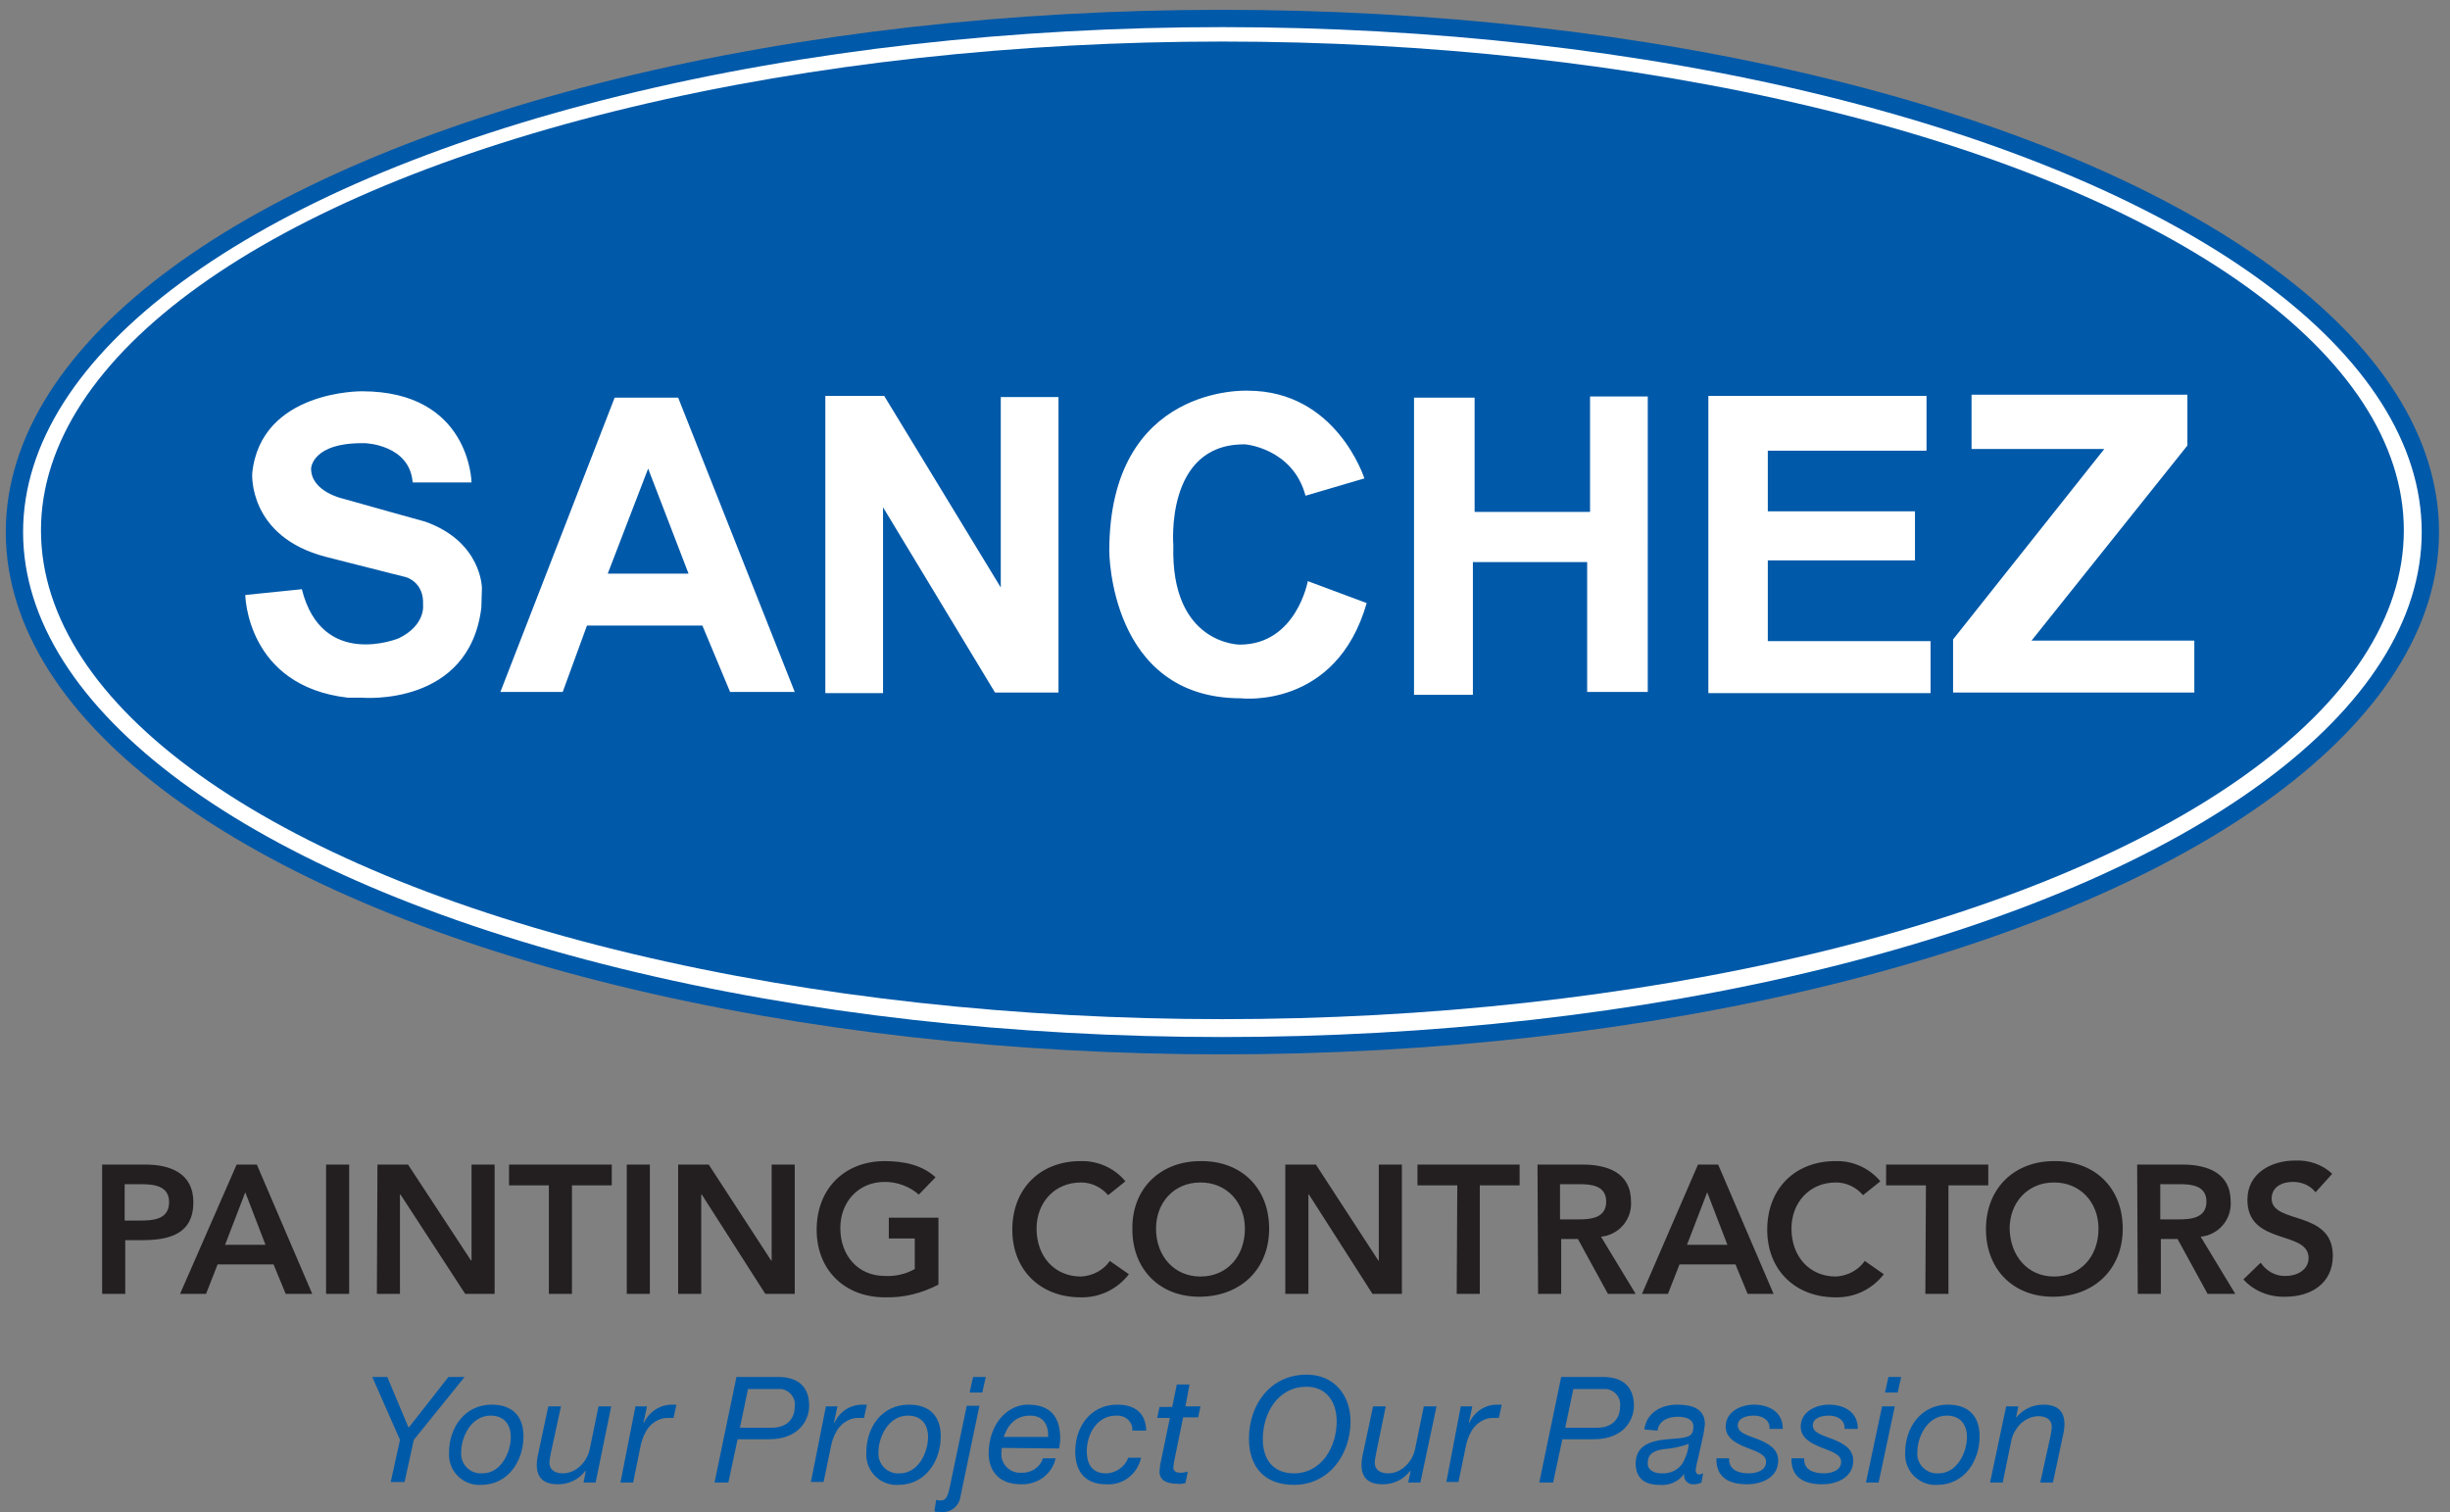 <svg id="Layer_1" xmlns="http://www.w3.org/2000/svg" viewBox="0 0 424.5 262"><rect x="0" y="0" width="424.5" height="262" fill="#808080" stroke="none"/><style>.st0{fill:#231f20}.st1{fill:#fff}.st2{fill:none;stroke:#0059a9;stroke-width:3;stroke-miterlimit:10}.st3{fill:#0059a9}.st4{fill:#015aa8}</style><title>Artboard 1</title><path class="st0" d="M17.7 201.8h7.5c4.3 0 8.3 1.5 8.3 6.5 0 5.6-4.2 6.6-9 6.6h-2.8v9.3h-4v-22.4zm6.4 9.7c2.3 0 5.2-.1 5.2-3.2 0-2.8-2.6-3.1-4.8-3.1h-2.9v6.3h2.5zm16.9-9.7h3.5l9.6 22.4h-4.6l-2.1-5.1h-9.7l-2 5.1h-4.5l9.8-22.4zm5 13.9l-3.5-9.1-3.5 9.1h7zm10.5-13.9h4v22.4h-4v-22.4zm8.9 0h5.3l10.9 16.6.1.1h-.1l.1-.1v-16.6h4v22.4h-5.1L69.4 207h-.1v17.2h-4l.1-22.4zm29.7 3.6h-6.9v-3.6H106v3.6h-6.9v18.8h-4v-18.8zm13.5-3.6h4v22.4h-4v-22.4zm8.9 0h5.3l10.8 16.6.1.1h-.1l.1-.1v-16.6h4v22.4h-5.1l-11-17.2h-.1v17.2h-4v-22.4zm45.1 20.8c-2.9 1.5-6 2.3-9.3 2.2-6.9 0-11.8-4.7-11.8-11.7 0-7.2 4.9-11.9 11.8-11.9 3.4 0 6.5.7 8.8 2.8l-2.9 3c-1.6-1.4-3.7-2.2-5.9-2.2-4.6 0-7.7 3.5-7.7 8 0 4.8 3.1 8.3 7.7 8.3 1.8.1 3.6-.3 5.2-1.2v-5.3H154V211h8.6v11.6zm29.4-15.5c-1.2-1.4-2.9-2.2-4.7-2.2-4.6 0-7.7 3.5-7.7 8 0 4.8 3.1 8.3 7.7 8.3 2-.1 3.9-1.1 5-2.7l3.3 2.3c-2 2.6-5.1 4.1-8.4 4-6.9 0-11.8-4.7-11.8-11.7 0-7.2 4.9-11.9 11.8-11.9 3-.1 5.9 1.2 7.8 3.5l-3 2.4zm16-5.9c7-.1 11.9 4.6 11.9 11.7 0 7-4.9 11.7-11.9 11.8s-11.8-4.7-11.8-11.7c-.1-7.1 4.9-11.8 11.8-11.8zm0 20c4.6 0 7.7-3.5 7.7-8.3 0-4.5-3.1-8-7.7-8s-7.7 3.5-7.7 8c0 4.7 3.1 8.3 7.7 8.3zm14.7-19.4h5.3l10.8 16.6.1.1h-.1l.1-.1v-16.6h4v22.4h-5.1l-11-17.2h-.1v17.2h-4v-22.4zm29.8 3.6h-6.9v-3.6h17.7v3.6h-6.9v18.8h-4l.1-18.8zm13.9-3.6h7.8c4.3 0 8.4 1.4 8.4 6.4.2 3.1-2.1 5.8-5.2 6.1l6 9.9h-4.8l-5.2-9.5h-2.9v9.5h-4l-.1-22.4zm7 9.5c2.2 0 4.9-.2 4.9-3.1 0-2.7-2.5-3-4.5-3h-3.5v6.1h3.1zm20.8-9.5h3.5l9.6 22.4h-4.5l-2.1-5.1H291l-2 5.1h-4.5l9.7-22.4zm5.1 13.9l-3.5-9.1-3.5 9.1h7zm23.5-8.6c-1.2-1.4-2.9-2.2-4.7-2.2-4.6 0-7.7 3.5-7.7 8 0 4.8 3.1 8.3 7.7 8.3 2-.1 3.9-1.1 5-2.7l3.3 2.3c-2 2.6-5.1 4.1-8.4 4-6.9 0-11.8-4.7-11.8-11.7 0-7.2 4.9-11.9 11.8-11.9 3-.1 5.9 1.2 7.8 3.5l-3 2.4zm10.9-1.7h-6.9v-3.6h17.7v3.6h-6.9v18.8h-4l.1-18.8zm22.2-4.2c7-.1 11.9 4.6 11.9 11.7 0 7-4.9 11.7-11.9 11.8s-11.8-4.7-11.8-11.7c0-7.1 4.9-11.8 11.8-11.8zm0 20c4.6 0 7.7-3.5 7.7-8.3 0-4.5-3.1-8-7.7-8s-7.7 3.5-7.7 8c.1 4.7 3.1 8.3 7.7 8.3zm14.4-19.4h7.8c4.3 0 8.4 1.4 8.4 6.4.2 3.1-2.1 5.8-5.2 6.1l6 9.9h-4.8l-5.2-9.5h-2.9v9.5h-4l-.1-22.4zm7.1 9.5c2.2 0 4.9-.2 4.9-3.1 0-2.7-2.5-3-4.5-3h-3.5v6.1h3.1zm23.8-4.7c-.9-1.2-2.4-1.8-3.9-1.8-1.8 0-3.7.8-3.7 2.9 0 4.5 10.6 1.9 10.6 9.9 0 4.8-3.8 7.1-8.2 7.1-2.8.1-5.5-1-7.3-3l3-2.9c1 1.5 2.7 2.4 4.4 2.3 1.8 0 3.9-1 3.9-3.1 0-4.9-10.6-2.1-10.6-10.1 0-4.6 4.1-6.8 8.3-6.8 2.4-.1 4.7.7 6.4 2.3l-2.9 3.2z"/><ellipse class="st1" cx="212" cy="92" rx="209.5" ry="89"/><ellipse class="st2" cx="211.8" cy="92.2" rx="209.3" ry="89"/><ellipse class="st3" cx="211.8" cy="91.9" rx="204.7" ry="84.7"/><path class="st1" d="M117.5 68.9h-11l-19.8 51h10.8l4.2-11.5h20l4.8 11.5h11.2l-20.2-51zm-12.2 30.5l7-18.2 7 18.2h-14zm47.7 20.7h-10V68.6h10.2l20.2 33.2v-33h10V120h-11L153 87.9v32.2zm92-51.2v51.5h10.2v-23H275v22.5h10.5V68.7h-10v20h-20V68.9H245zm88.8 9.2v-9.5H296v51.5h38.5v-9h-28.2v-14h25.5v-8.5h-25.5V78.1h27.5zm8-9.7H379v8.8L352 111h28.2v9h-41.8v-9.2l26.2-33h-23v-9.4h.2zM226.2 85.9l10.2-3s-4.8-15.2-20.2-15.2c0 0-24-1.2-24 27.8 0 0 0 25.5 22.8 25.5 0 0 16.5 2 21.8-16.5l-10.2-3.8s-2 11-11.8 11c0 0-12 0-11.5-17.2 0 0-1.5-17.5 12.2-17.5 0-.1 8.5.6 10.7 8.9zM71.5 83.6h10.2s-.2-15.8-19-15.8c0 0-17.5-.2-19 14.2 0 0-.8 11 12.8 14.5 0 0 9 2.3 13.8 3.5 0 0 3.2.8 3 4.8 0 0 .5 3.5-4.2 5.8 0 0-13.3 5.5-16.8-8.5l-9.8 1s.2 15.8 17.8 17.8h2.5s18.5 1.6 20.6-15.6l.1-3.4s0-8-9.8-11.5c0 0-9-2.5-14.3-4 0 0-5.5-1.2-5.5-5.2 0 0 .1-4.6 9.4-4.4.1 0 7.7.3 8.2 6.8z"/><path class="st4" d="M69.3 249.5l-4.8-10.9h2.6l3.7 8.8 6.9-8.8h2.8l-8.8 10.9-1.6 7.3h-2.4l1.6-7.3zm15.9-6.1c3.5 0 5.5 1.9 5.5 5.5 0 4.3-2.7 8.4-7.3 8.4-2.9.2-5.4-2-5.6-4.9v-.7c0-4.4 2.8-8.3 7.4-8.3zm-1.6 11.9c3.2 0 4.9-3.6 4.9-6.3 0-2.1-1.1-3.7-3.5-3.7-3.3 0-5.1 3.6-5.1 6.4-.1 1.8 1.2 3.4 3.1 3.6h.6zm19.6 1.6h-2.1l.4-2h-.1c-1.1 1.5-2.9 2.3-4.7 2.3-2.5 0-3.7-1.1-3.7-3.4 0-.9.2-1.7.4-2.6l1.6-7.5h2.2l-1.7 7.8c-.1.7-.3 1.3-.3 2 0 1.2 1 1.8 2.3 1.8 2.4 0 4.3-2.1 4.7-4.3l1.5-7.3h2.2l-2.7 13.2zm6.9-13.2h2l-.6 2.8h.1c.9-1.9 2.8-3.1 4.8-3.1h.8l-.5 2.3h-.6c-.4 0-.9 0-1.3.1-1.2.3-2.2 1.1-2.8 2.1-.6 1-.9 2-1.1 3.1l-1.2 5.9h-2.2l2.6-13.2zm17.5-5.1h7.2c3.5 0 5.4 1.7 5.4 5 0 2.3-1.6 5.8-7 5.8h-5.4l-1.6 7.5h-2.4l3.8-18.3zm.6 8.8h5.5c2.6 0 4-1.5 4-3.7.2-1.5-.9-2.8-2.3-3h-5.8l-1.4 6.7zm14.9-3.7h2l-.6 2.8h.1c.9-1.9 2.7-3.1 4.8-3.1h.8l-.5 2.3h-.6c-.4 0-.9 0-1.3.1-1.2.3-2.2 1.1-2.8 2.1s-.9 2-1.1 3.1l-1.2 5.8h-2.2l2.6-13.1zm14.4-.3c3.5 0 5.5 1.9 5.5 5.5 0 4.3-2.7 8.4-7.3 8.4-2.9.2-5.4-2-5.6-4.9v-.7c0-4.4 2.7-8.3 7.4-8.3zm-1.6 11.9c3.2 0 4.9-3.6 4.9-6.3 0-2.1-1.1-3.7-3.5-3.7-3.3 0-5.1 3.6-5.1 6.4-.1 1.8 1.2 3.4 3.1 3.6h.6zm6.3 4.6c.3.1.6.1.8.1.9 0 1.2-.6 1.6-2.5l2.9-13.9h2.2l-3.3 15.8c-.2 1.5-1.6 2.7-3.1 2.6-.5 0-1 0-1.4-.1l.3-2zm8-18.6H168l.6-2.7h2.2l-.6 2.7zm3.4 9.6c-.1.4-.1.8-.1 1.1 0 1.8 1.5 3.2 3.2 3.2h.2c1.7.1 3.3-.9 3.8-2.5h2.2c-.6 2.8-3.2 4.6-6 4.5-4.4 0-5.6-3-5.6-5.3 0-5.1 3.2-8.5 6.8-8.5 3.9 0 5.6 2.1 5.6 5.9 0 .6-.1 1.1-.2 1.7l-9.9-.1zm8-1.9c.1-1.9-.7-3.7-3.1-3.7-2.6 0-3.9 1.7-4.6 3.7h7.7zm14.6-1.1c.1-1.4-1-2.5-2.4-2.6h-.4c-3.4 0-5.1 3.3-5.1 6.2 0 2 .8 3.8 3.3 3.8 1.7 0 3.3-1.1 3.9-2.7h2.2c-.6 2.8-3.1 4.8-6 4.6-3.6 0-5.4-2.1-5.4-5.7 0-4.2 2.6-8.1 7.3-8.1 3 0 4.9 1.4 5 4.5h-2.4zm9.2-4.2h2.6l-.4 1.9H205l-1.6 7.8c0 .3-.1.6-.1.9 0 .7.6.9 1.3.9.4 0 .8-.1 1.2-.2l-.4 2c-.5.1-1 .2-1.5.1-1.6 0-3-.5-3-2.1 0-.4.1-.7.1-1.1l1.7-8.2h-2.2l.4-1.9h2.2l.8-3.9h2.2l-.7 3.8zm21-5.5c4.7 0 7.6 3.5 7.6 8.1 0 5.7-3.7 11-9.8 11-5 0-7.8-3-7.8-8 0-5.9 3.7-11.1 10-11.1zm-2.2 17.1c4.8 0 7.4-4.6 7.4-9 0-3.4-1.8-6-5.2-6-5.1 0-7.6 4.7-7.6 9.1 0 3.4 1.7 5.9 5.4 5.9zm21.9 1.6H244l.4-2h-.1c-1.1 1.5-2.9 2.3-4.7 2.3-2.5 0-3.7-1.1-3.7-3.4 0-.9.2-1.7.4-2.6l1.6-7.5h2.2l-1.6 7.8c-.1.7-.3 1.3-.3 2 0 1.2 1 1.8 2.3 1.8 2.4 0 4.3-2.1 4.7-4.3l1.5-7.3h2.2l-2.8 13.2zm7-13.2h2l-.6 2.8h.1c.9-1.9 2.7-3.1 4.8-3.1h.8l-.5 2.3h-.6c-.4 0-.9 0-1.3.1-1.2.3-2.2 1.1-2.8 2.1s-.9 2-1.1 3.1l-1.2 5.8h-2.1l2.5-13.1zm17.4-5.1h7.2c3.5 0 5.4 1.7 5.4 5 0 2.3-1.6 5.8-7 5.8h-5.4l-1.6 7.5h-2.4l3.8-18.3zm.7 8.8h5.5c2.6 0 4-1.5 4-3.7.2-1.5-.9-2.8-2.3-3h-5.8l-1.4 6.7zm13.7.3c.4-2.9 2.9-4.3 5.7-4.3 2.6 0 4.8.7 4.8 3.4-.1.8-.2 1.6-.4 2.4l-.8 3.6c-.2.6-.3 1.3-.4 1.9 0 .6.3.8.6.8.2 0 .5-.1.7-.2l-.3 1.6c-.4.2-.9.3-1.3.3-.8.1-1.6-.5-1.7-1.3v-.5c-1 1.4-2.7 2.1-4.4 1.9-2.2 0-4-1-4-3.7 0-3.8 3.8-4.1 6.7-4.3 2.3-.2 3.3-.3 3.3-2.1 0-1.4-1.5-1.7-2.7-1.7-1.7 0-3.3.7-3.5 2.4l-2.3-.2zm2.9 7.6c1.5.1 2.9-.5 3.7-1.7.6-1 1-2.2 1.1-3.4-1.4.5-2.8.8-4.2.9-1.6.2-2.9.7-2.9 2.4-.1 1.2 1.1 1.8 2.3 1.8zm18.8-7.7c.1-1.5-1.2-2.3-2.7-2.3-1.3 0-2.8.4-2.8 1.7s1.7 1.7 3.5 2.4c1.7.7 3.5 1.6 3.5 3.7 0 2.9-2.8 4.1-5.4 4.1-3 0-5.4-1.1-5.3-4.5h2.2c-.1 2 1.6 2.6 3.4 2.6 1.4 0 3-.5 3-2 0-1.3-1.7-1.8-3.5-2.5-1.7-.7-3.5-1.6-3.5-3.6 0-2.5 2.5-3.8 4.9-3.8s5 1.1 5 4.2h-2.3zm13 0c.1-1.5-1.2-2.3-2.7-2.3-1.3 0-2.8.4-2.8 1.7s1.7 1.7 3.5 2.4c1.7.7 3.5 1.6 3.5 3.7 0 2.9-2.8 4.1-5.4 4.1-3 0-5.4-1.1-5.3-4.5h2.2c-.1 2 1.6 2.6 3.4 2.6 1.4 0 3-.5 3-2 0-1.3-1.7-1.8-3.5-2.5-1.7-.7-3.5-1.6-3.5-3.6 0-2.5 2.5-3.8 4.9-3.8s5 1.1 5 4.2h-2.3zm6.5-3.9h2.2l-2.8 13.2h-2.2l2.8-13.2zm2.7-2.4h-2.2l.6-2.7h2.2l-.6 2.7zm8.7 2.1c3.5 0 5.5 1.9 5.5 5.5 0 4.3-2.7 8.4-7.3 8.4-2.9.2-5.4-2-5.6-4.9v-.7c0-4.4 2.8-8.3 7.4-8.3zm-1.6 11.9c3.2 0 4.9-3.6 4.9-6.3 0-2.1-1.1-3.7-3.5-3.7-3.3 0-5.1 3.6-5.1 6.4-.1 1.8 1.2 3.4 3.1 3.6h.6zm11.7-11.6h2.1l-.4 2c1.1-1.4 2.8-2.3 4.7-2.3 2.5 0 3.7 1.1 3.7 3.4 0 .9-.2 1.7-.4 2.6l-1.6 7.5h-2.2l1.7-7.7c.1-.7.3-1.3.3-2 0-1.2-1-1.8-2.3-1.8-1.2 0-2.4.6-3.2 1.4-.7.8-1.3 1.7-1.5 2.8l-1.5 7.3h-2.2l2.8-13.2z"/></svg>